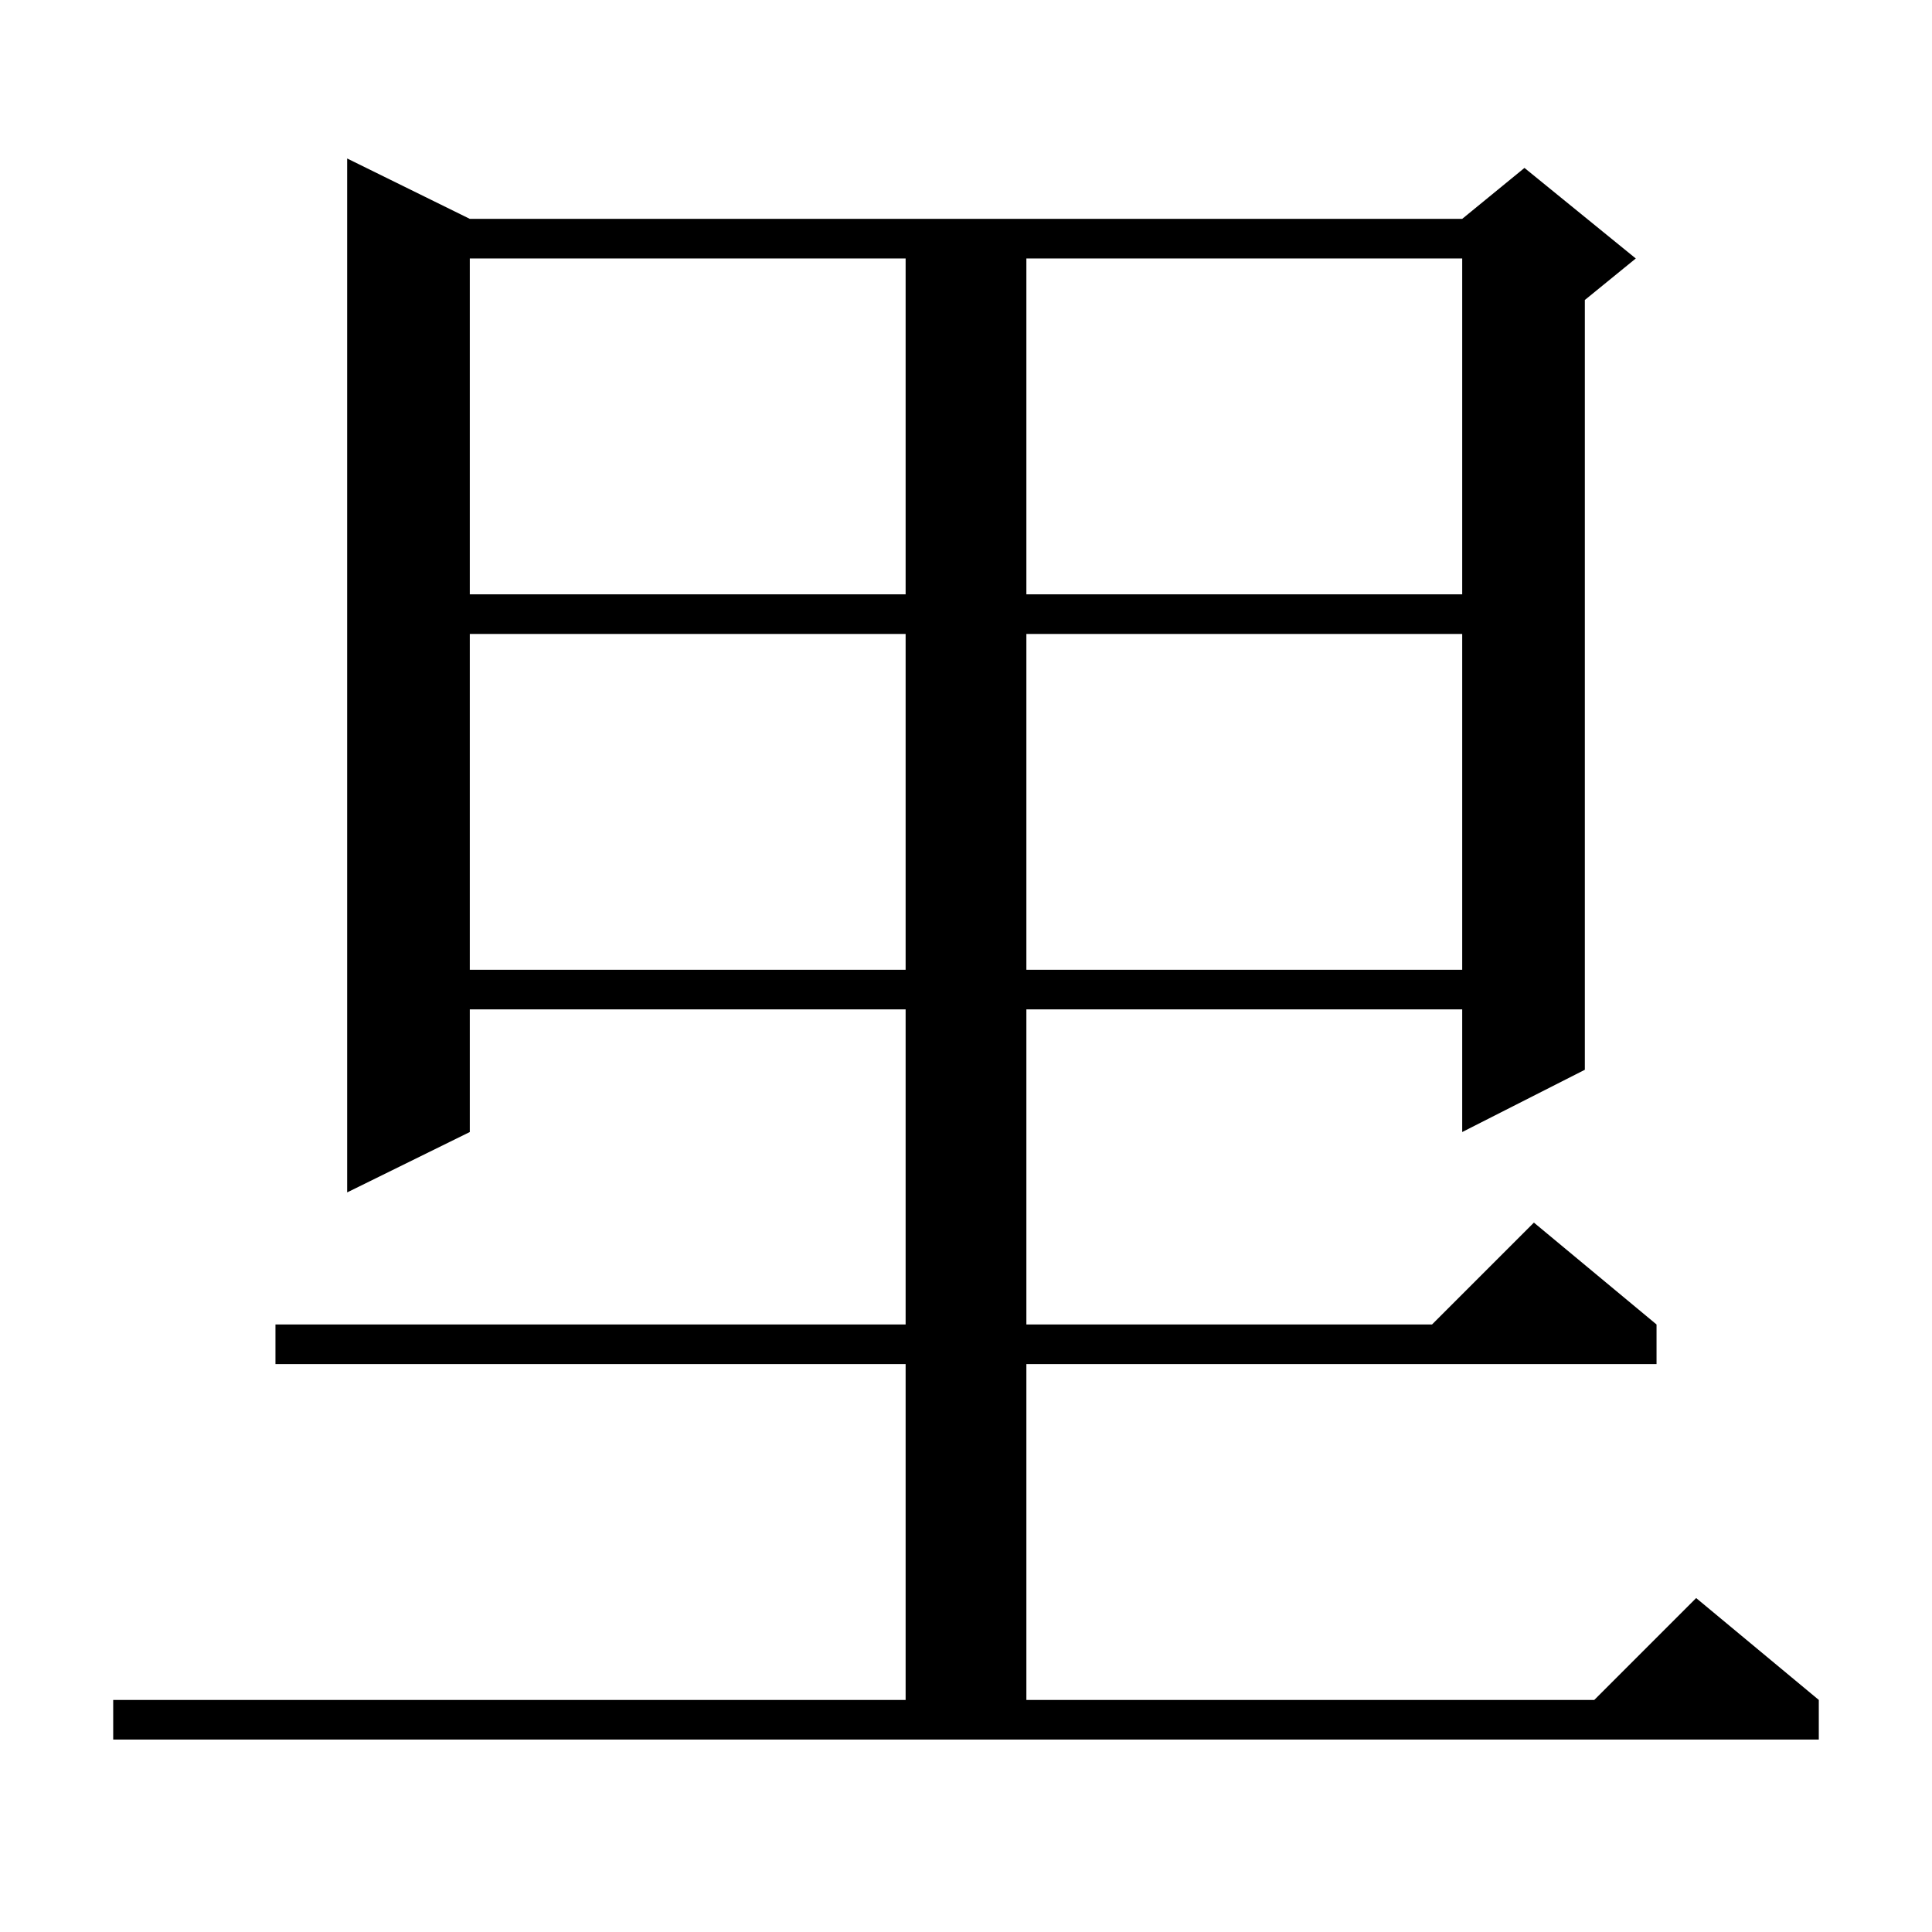 <?xml version="1.0" standalone="no"?>
<!DOCTYPE svg PUBLIC "-//W3C//DTD SVG 1.1//EN" "http://www.w3.org/Graphics/SVG/1.1/DTD/svg11.dtd" >
<svg xmlns="http://www.w3.org/2000/svg" xmlns:xlink="http://www.w3.org/1999/xlink" version="1.1" viewBox="0 -144 1024 1024">
  <g transform="matrix(1 0 0 -1 0 880)">
   <path fill="currentColor"
d="M60 123h420v178h-334v21h334v167h-231v-65l-65 -32v548l65 -32h526l33 27l59 -48l-27 -22v-408l-65 -33v65h-231v-167h215l54 54l65 -54v-21h-334v-178h301l54 54l65 -54v-21h-904v21zM249 688v-178h231v178h-231zM544 688v-178h231v178h-231zM249 887v-178h231v178h-231
zM544 887v-178h231v178h-231z" />
  </g>

</svg>
